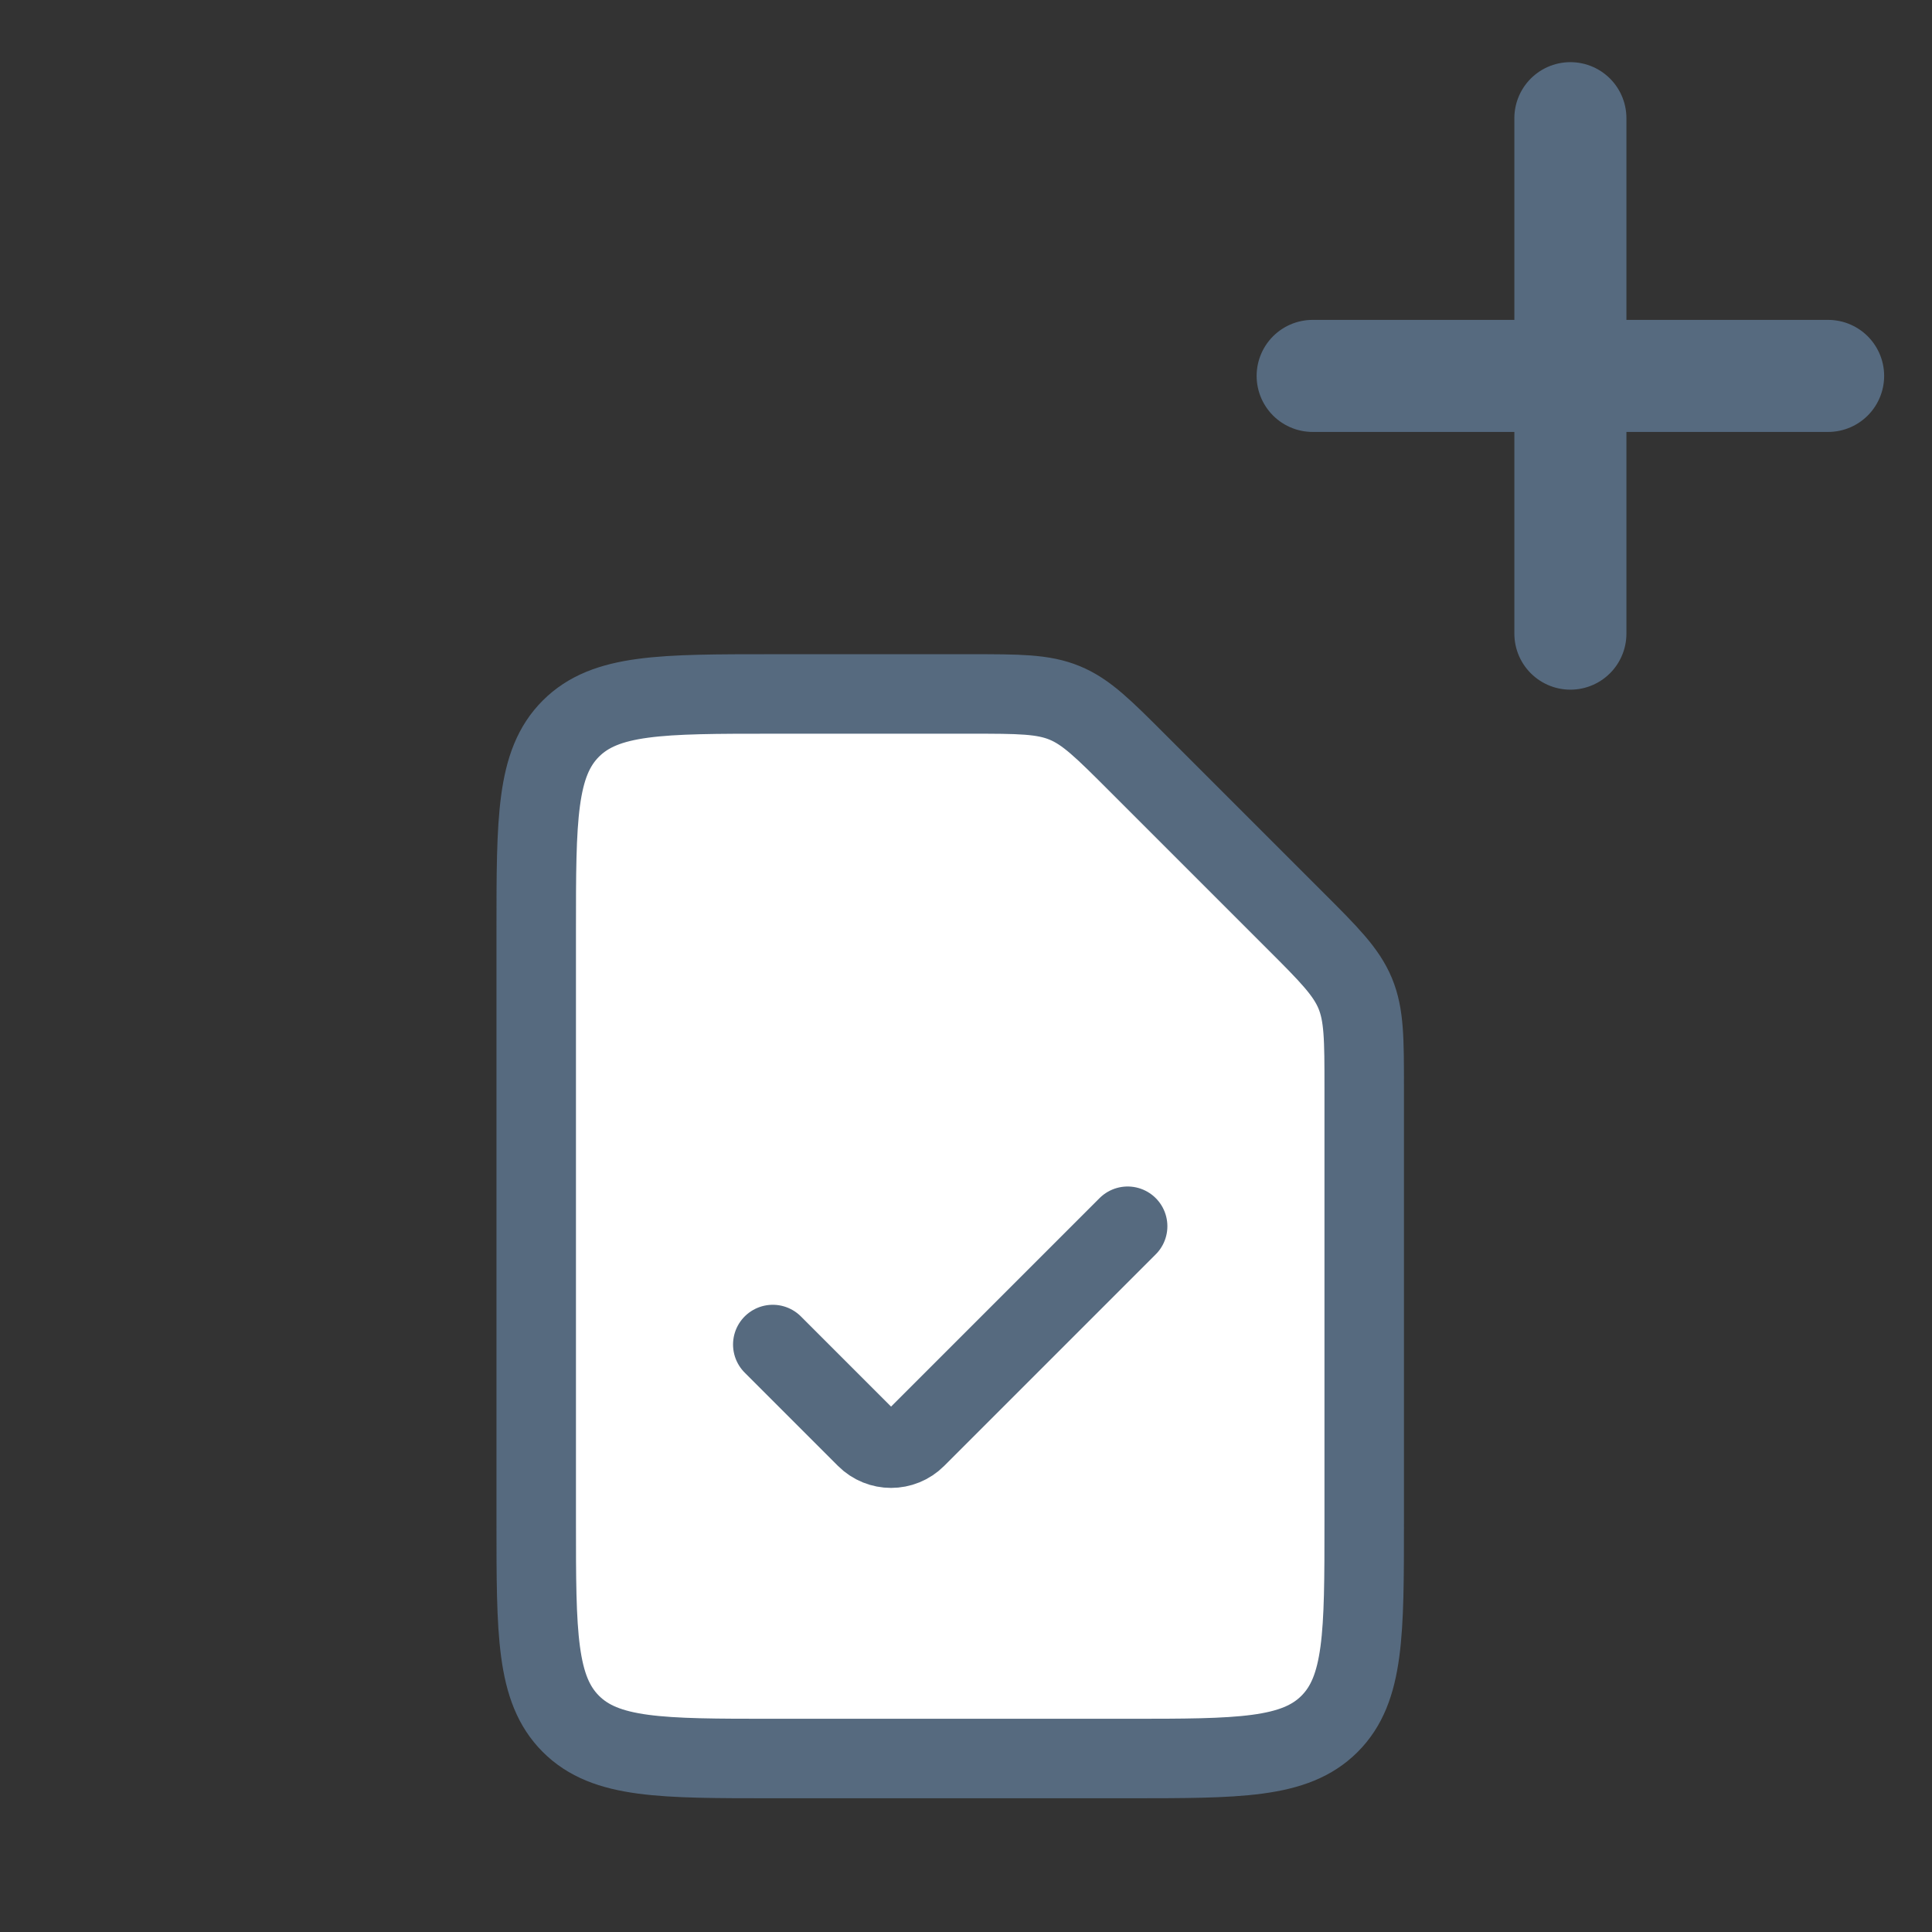 <?xml version="1.0" encoding="utf-8"?>
<svg viewBox="0 0 500 500" xmlns="http://www.w3.org/2000/svg">
  <rect x="0" y="0" width="500" height="500" fill="#333333" stroke="none"/>
  <defs/>
  <g id="SVGRepo_bgCarrier" stroke-width="0" transform="matrix(15.306, 0, 0, 15.306, 62.242, 133.677)" style=""/>
  <g id="SVGRepo_tracerCarrier" stroke-linecap="round" stroke-linejoin="round" transform="matrix(15.306, 0, 0, 15.306, 62.242, 133.677)" style=""/>
  <g id="SVGRepo_iconCarrier" transform="matrix(15.306, 0, 0, 15.306, 62.242, 133.677)" style="">
    <path d="M17.828 6.828C18.407 7.406 18.695 7.696 18.848 8.063C19 8.431 19 8.839 19 9.657L19 17C19 18.886 19 19.828 18.414 20.414C17.828 21 16.886 21 15 21H9C7.114 21 6.172 21 5.586 20.414C5 19.828 5 18.886 5 17L5 7C5 5.114 5 4.172 5.586 3.586C6.172 3 7.114 3 9 3H12.343C13.161 3 13.569 3 13.937 3.152C14.305 3.304 14.594 3.594 15.172 4.172L17.828 6.828Z" stroke="#566a7f" stroke-width="1.344" stroke-linejoin="round" style="fill: rgb(255, 255, 255);"/>
    <path d="M9 14L10.577 15.577V15.577C10.811 15.811 11.189 15.811 11.423 15.577V15.577L15 12" stroke="#566a7f" stroke-width="1.344" stroke-linecap="round" stroke-linejoin="round" style="fill: rgb(255, 255, 255);"/>
  </g>
  <g id="g-1" transform="matrix(1, 0, 0, 1, -262.584, -38.715)"/>
  <g id="g-2" transform="matrix(1, 0, 0, 1, -262.584, -38.715)"/>
  <g id="SVGRepo_bgCarrier_00000041275377184260257720000003440362174240932501_" transform="matrix(1, 0, 0, 1, -262.584, -38.715)"/>
  <g id="SVGRepo_tracerCarrier_00000111189071256508163870000010709788238872484777_" transform="matrix(1, 0, 0, 1, -262.584, -38.715)"/>
  <g id="SVGRepo_bgCarrier_00000114767185521792217960000011092113019168932769_" transform="matrix(1, 0, 0, 1, -262.584, -38.715)"/>
  <g id="SVGRepo_tracerCarrier_00000094590214493859357310000016012373950150154645_" transform="matrix(1, 0, 0, 1, -262.584, -38.715)"/>
  <path class="st0" d="M 473.115 97.285 L 406.415 97.285 M 406.415 97.285 L 339.715 97.285 M 406.415 97.285 L 406.415 30.585 M 406.415 97.285 L 406.415 163.985" style="fill: none; stroke: rgb(86, 106, 127); stroke-linecap: round; stroke-miterlimit: 133.333; stroke-width: 29px;"/>
</svg>